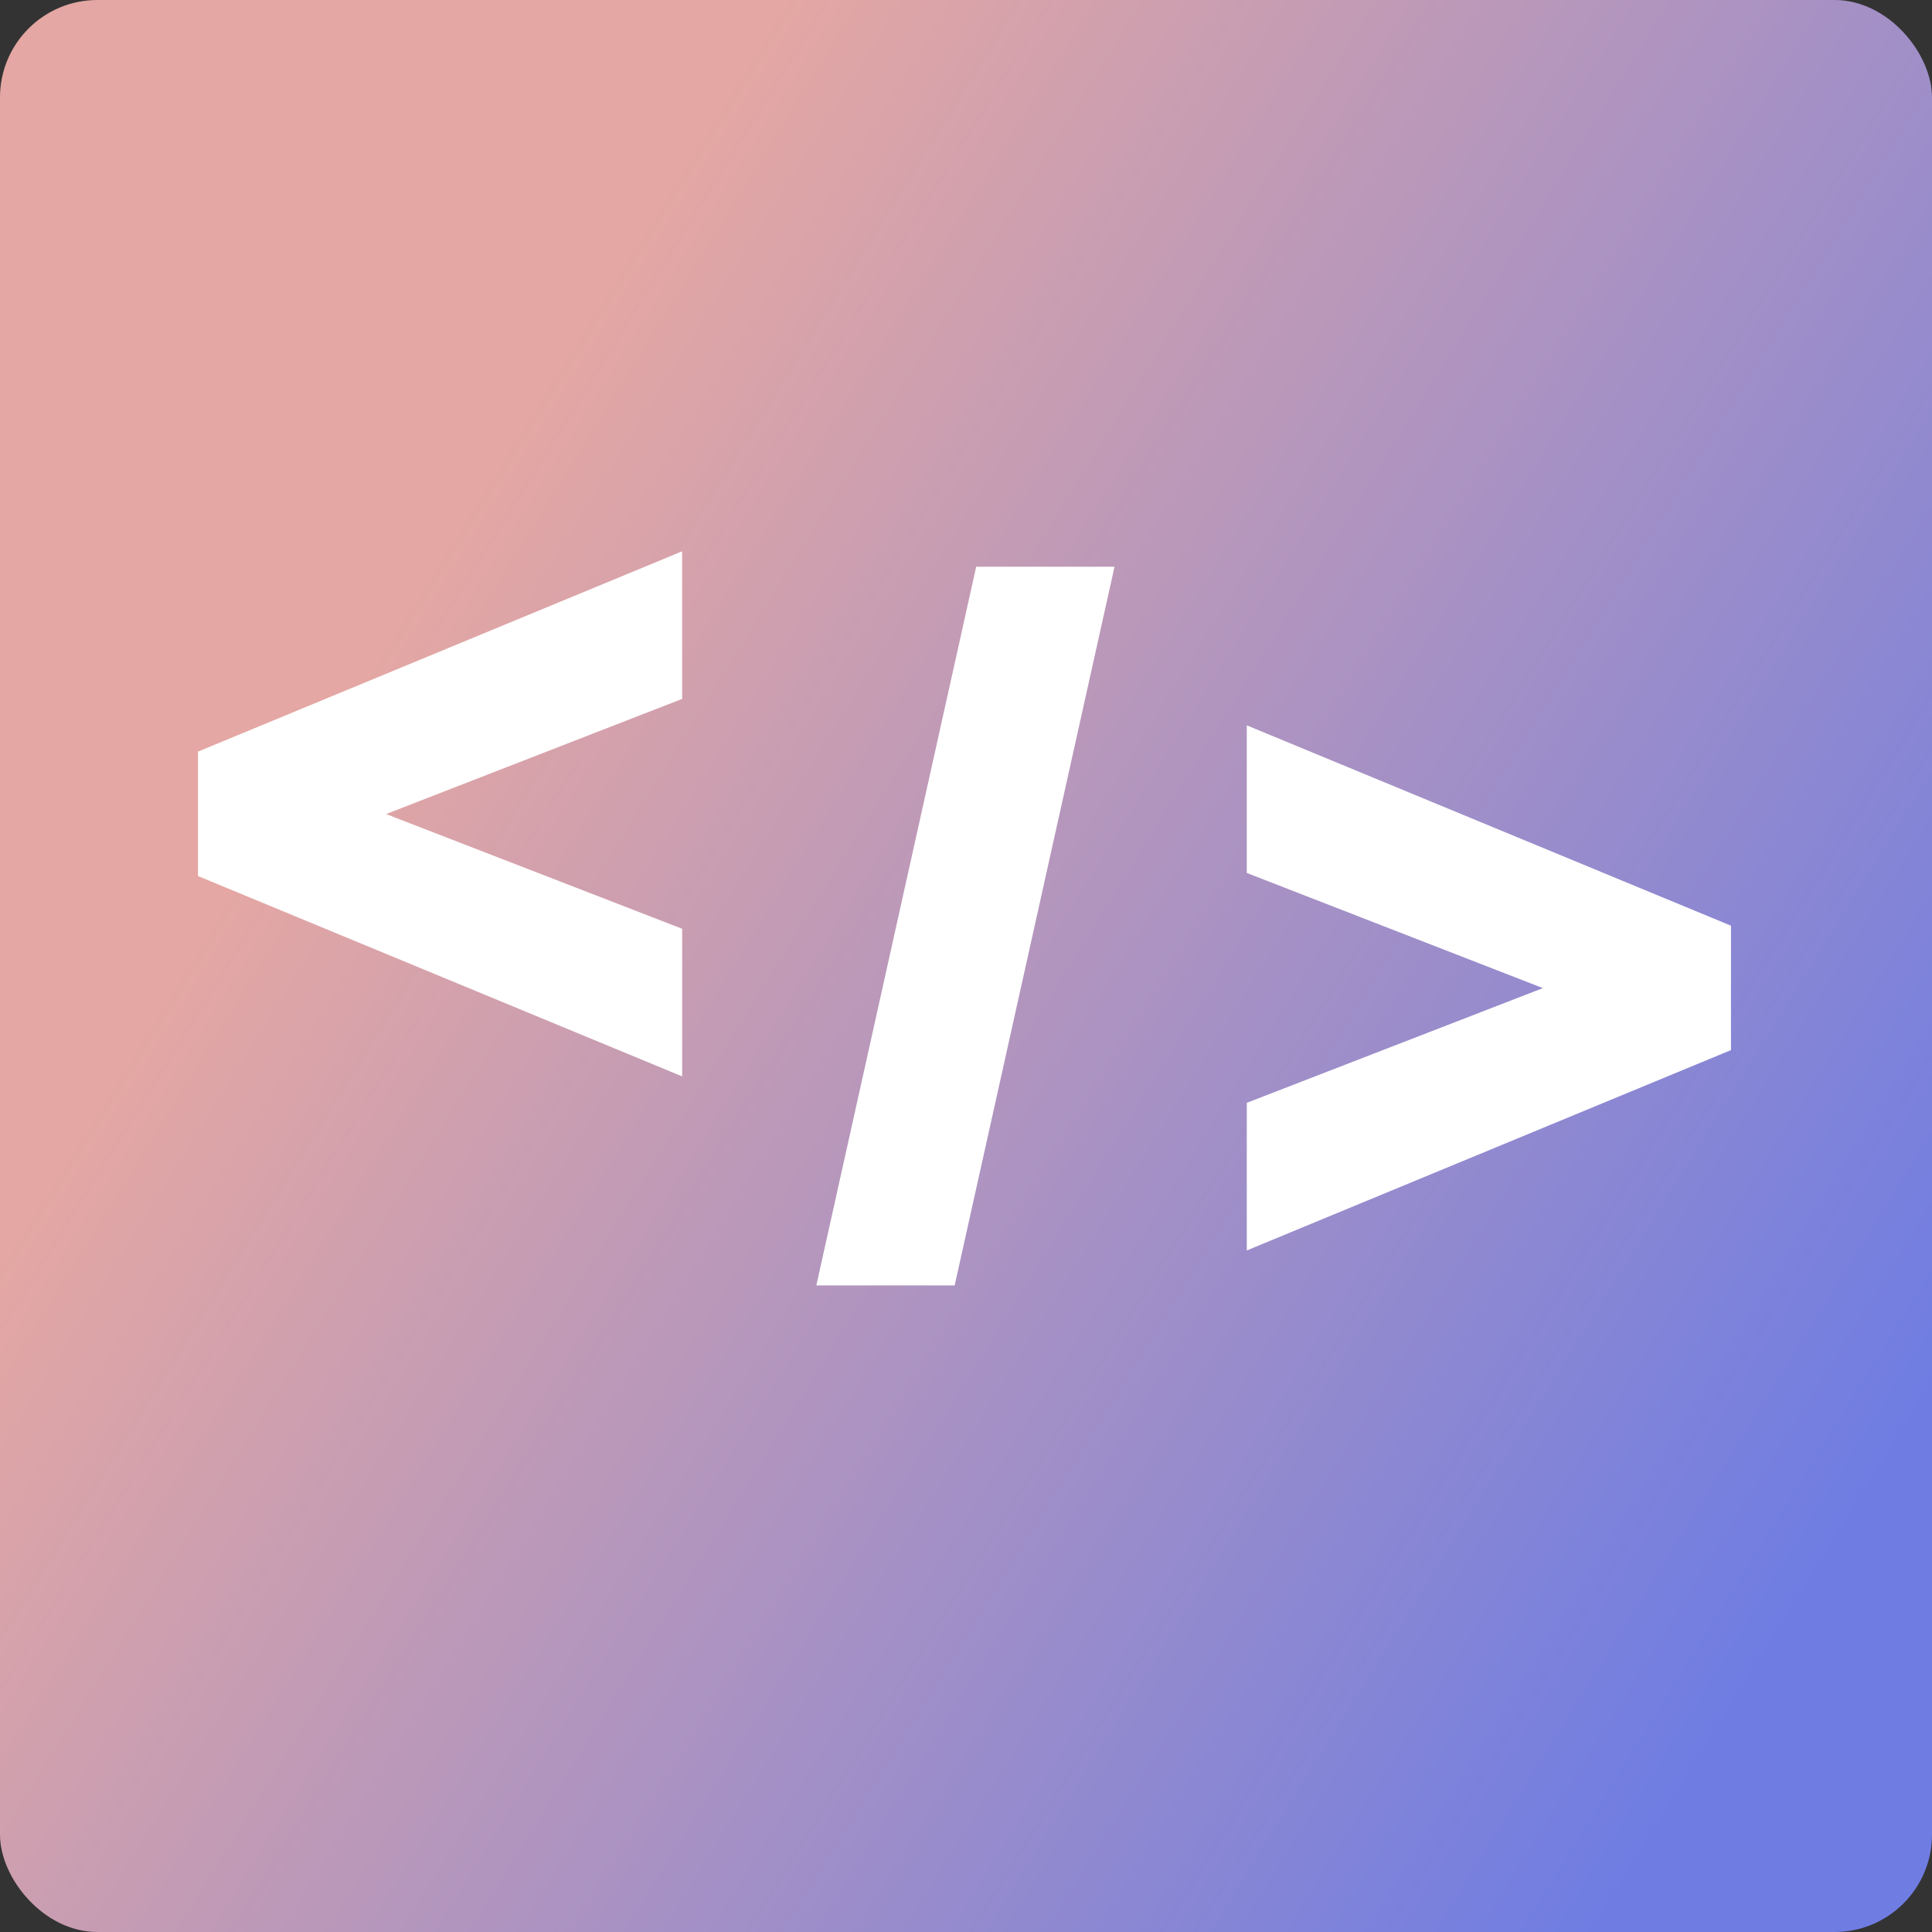 <?xml version="1.0" encoding="UTF-8"?><svg id="Layer_2" xmlns="http://www.w3.org/2000/svg" xmlns:xlink="http://www.w3.org/1999/xlink" viewBox="0 0 999 999"><rect x="0" y="0" width="999" height="999" fill="#333333" stroke="none"/><defs><style>.cls-1{fill:#fff;}.cls-2{fill:url(#linear-gradient);}</style><linearGradient id="linear-gradient" x1="-188.35" y1="71.76" x2="1086.48" y2="864.51" gradientUnits="userSpaceOnUse"><stop offset=".31" stop-color="#e4a7a3"/><stop offset=".9" stop-color="#6f7de2"/></linearGradient></defs><g id="Layer_1-2"><rect class="cls-2" width="999" height="999" rx="50.37" ry="50.37"/><path class="cls-1" d="m102.37,388.65l250.36-103.59v76.33l-153.1,59.54,153.1,59.32v76.33l-250.36-103.59v-64.34Z"/><path class="cls-1" d="m504.77,293.04h71.53l-82.66,371.62h-71.53l82.66-371.62Z"/><path class="cls-1" d="m895.05,478.65v64.34l-250.36,103.59v-76.33l153.1-59.32-153.1-59.54v-76.33l250.36,103.59Z"/></g></svg>
